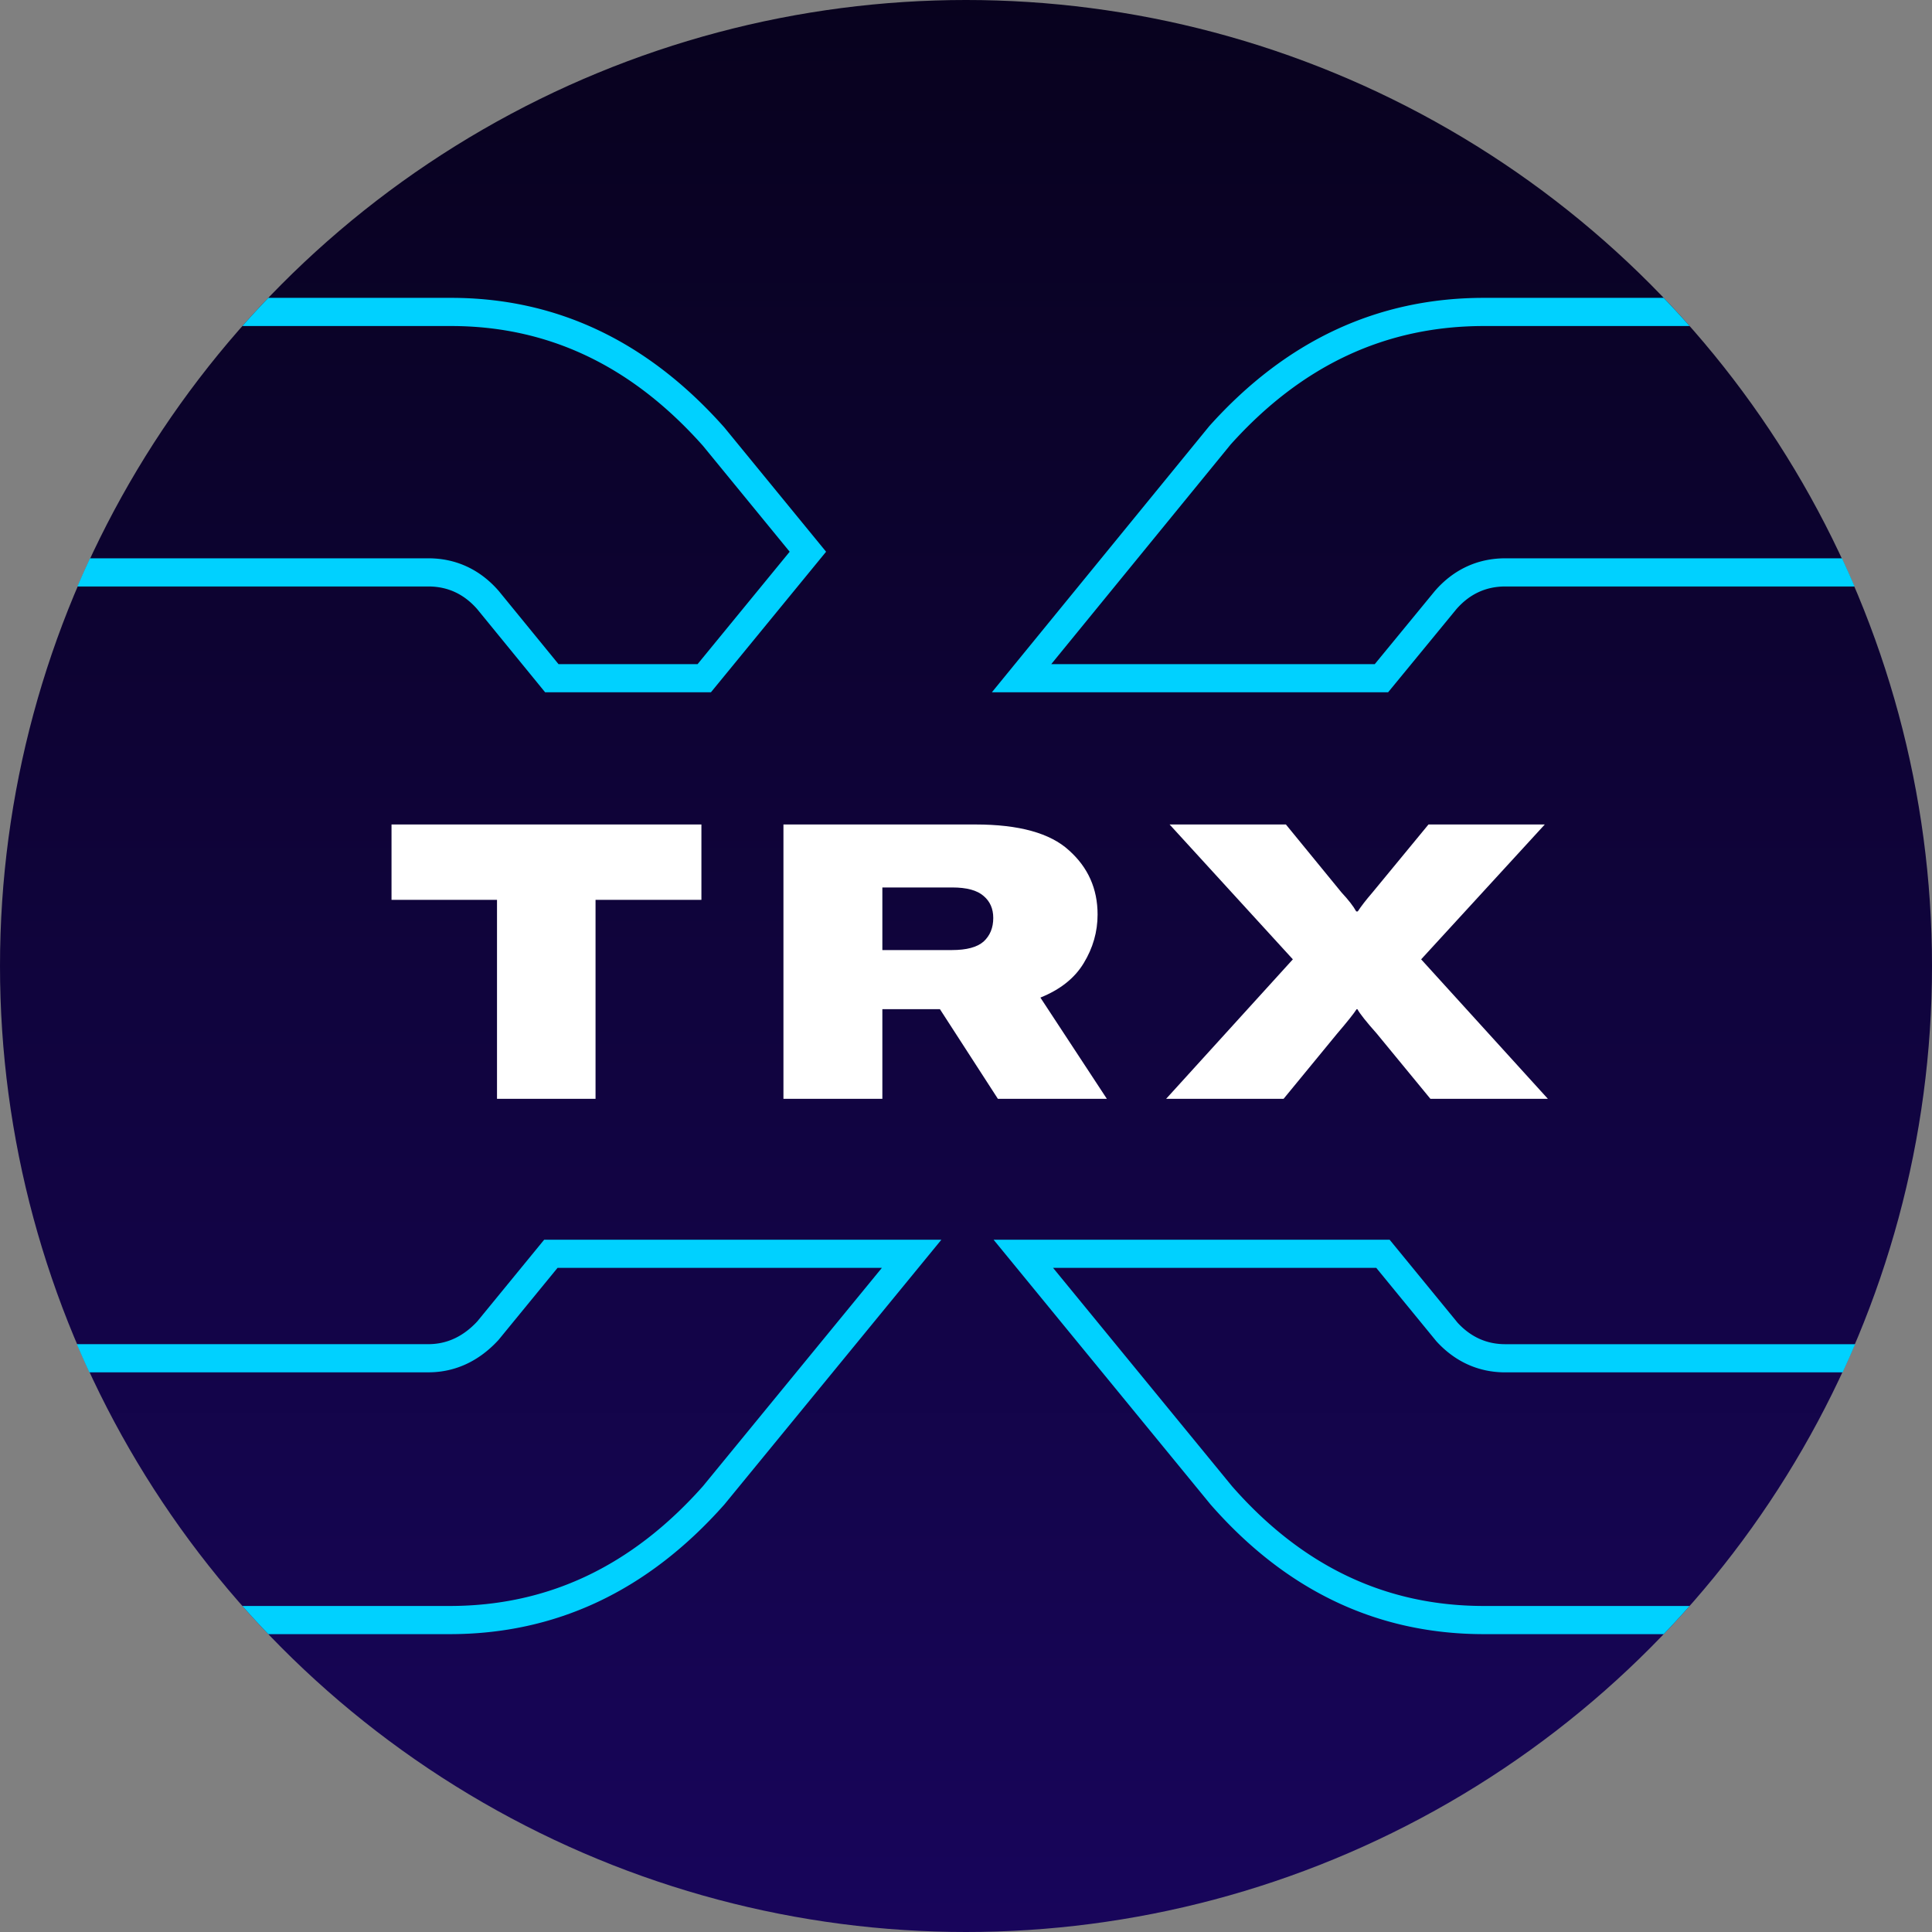 <svg width="480" height="480" viewBox="0 0 480 480" fill="none" xmlns="http://www.w3.org/2000/svg"><rect x="0" y="0" width="480" height="480" fill="#808080" stroke="none"/><circle cx="240" cy="240" r="240" fill="url(#paint0_linear)"/><path d="M413.332 74h-44.615c-26.479 0-49.238 10.625-68.278 31.874L246.427 172h98.441l16.957-20.643c3.287-3.762 7.334-5.647 12.149-5.647h86.795a236.19 236.19 0 00-3.128-7h-83.667c-6.927 0-12.865 2.828-17.42 8.042l-.07.08L341.559 165h-80.376l44.574-54.572C323.562 90.611 344.443 81 368.717 81h51.061a240.48 240.48 0 00-6.446-7zM66.667 406h45.017c26.479 0 49.239-10.732 68.278-32.205L233.888 308h-98.686l-16.626 20.303c-3.508 3.771-7.554 5.648-12.149 5.648H19.086a238.894 238.894 0 003.114 7h84.227c6.778 0 12.614-2.87 17.274-7.88l.151-.162L138.518 315H219.1l-44.464 54.252C156.819 389.299 135.94 399 111.684 399H60.221a240.688 240.688 0 006.446 7zm394.243-72.04h-86.936c-4.603 0-8.535-1.77-11.822-5.317L345.245 308h-98.397l53.918 65.795C319.585 395.268 342.238 406 368.717 406h44.615a239.704 239.704 0 006.446-7h-51.061c-24.257 0-45.021-9.701-62.611-29.732L261.634 315h80.296l14.942 18.244.145.156c4.535 4.895 10.294 7.56 16.957 7.56h83.821a239.708 239.708 0 003.115-7zM19.23 145.71h87.197c4.816 0 8.862 1.885 12.149 5.647L135.439 172h41.187l28.614-34.922-25.278-30.873C160.923 84.741 138.269 74 112.011 74H66.667a241.47 241.47 0 00-6.446 7h51.79c24.015 0 44.794 9.694 62.624 29.748l21.557 26.328L173.312 165H138.76l-14.836-18.161-.077-.087c-4.554-5.214-10.493-8.042-17.42-8.042H22.358a238.014 238.014 0 00-3.127 7z" fill="#00D1FF"/><path d="M174.264 204.84v18.72H147.96V273h-24.48v-49.44H97.272v-18.72h76.992zm59.26 45.888H219.22V273h-24.576v-68.16h47.712c10.816 0 18.56 2.144 23.232 6.432 4.736 4.224 7.104 9.536 7.104 15.936 0 4.288-1.152 8.32-3.456 12.096-2.24 3.712-5.824 6.56-10.752 8.544L274.996 273h-27.072l-14.4-22.272zM219.22 236.04h17.28c3.648 0 6.272-.704 7.872-2.112 1.6-1.472 2.4-3.424 2.4-5.856 0-2.304-.8-4.128-2.4-5.472-1.6-1.408-4.192-2.112-7.776-2.112H219.22v15.552zm71.363-31.2h28.896l13.824 16.896c1.728 1.856 2.944 3.424 3.648 4.704h.384c.832-1.28 2.048-2.848 3.648-4.704l13.92-16.896h28.896l-30.72 33.504L384.567 273h-29.184l-13.344-16.224c-2.56-2.88-4.16-4.896-4.8-6.048h-.192c-.64 1.024-2.272 3.072-4.896 6.144L318.903 273h-29.184l31.488-34.656-30.624-33.504z" fill="#fff"/><defs><linearGradient id="paint0_linear" x1="240" y1="0" x2="240" y2="701.818" gradientUnits="userSpaceOnUse"><stop stop-color="#08021E"/><stop offset="1" stop-color="#1F0777"/></linearGradient></defs></svg>